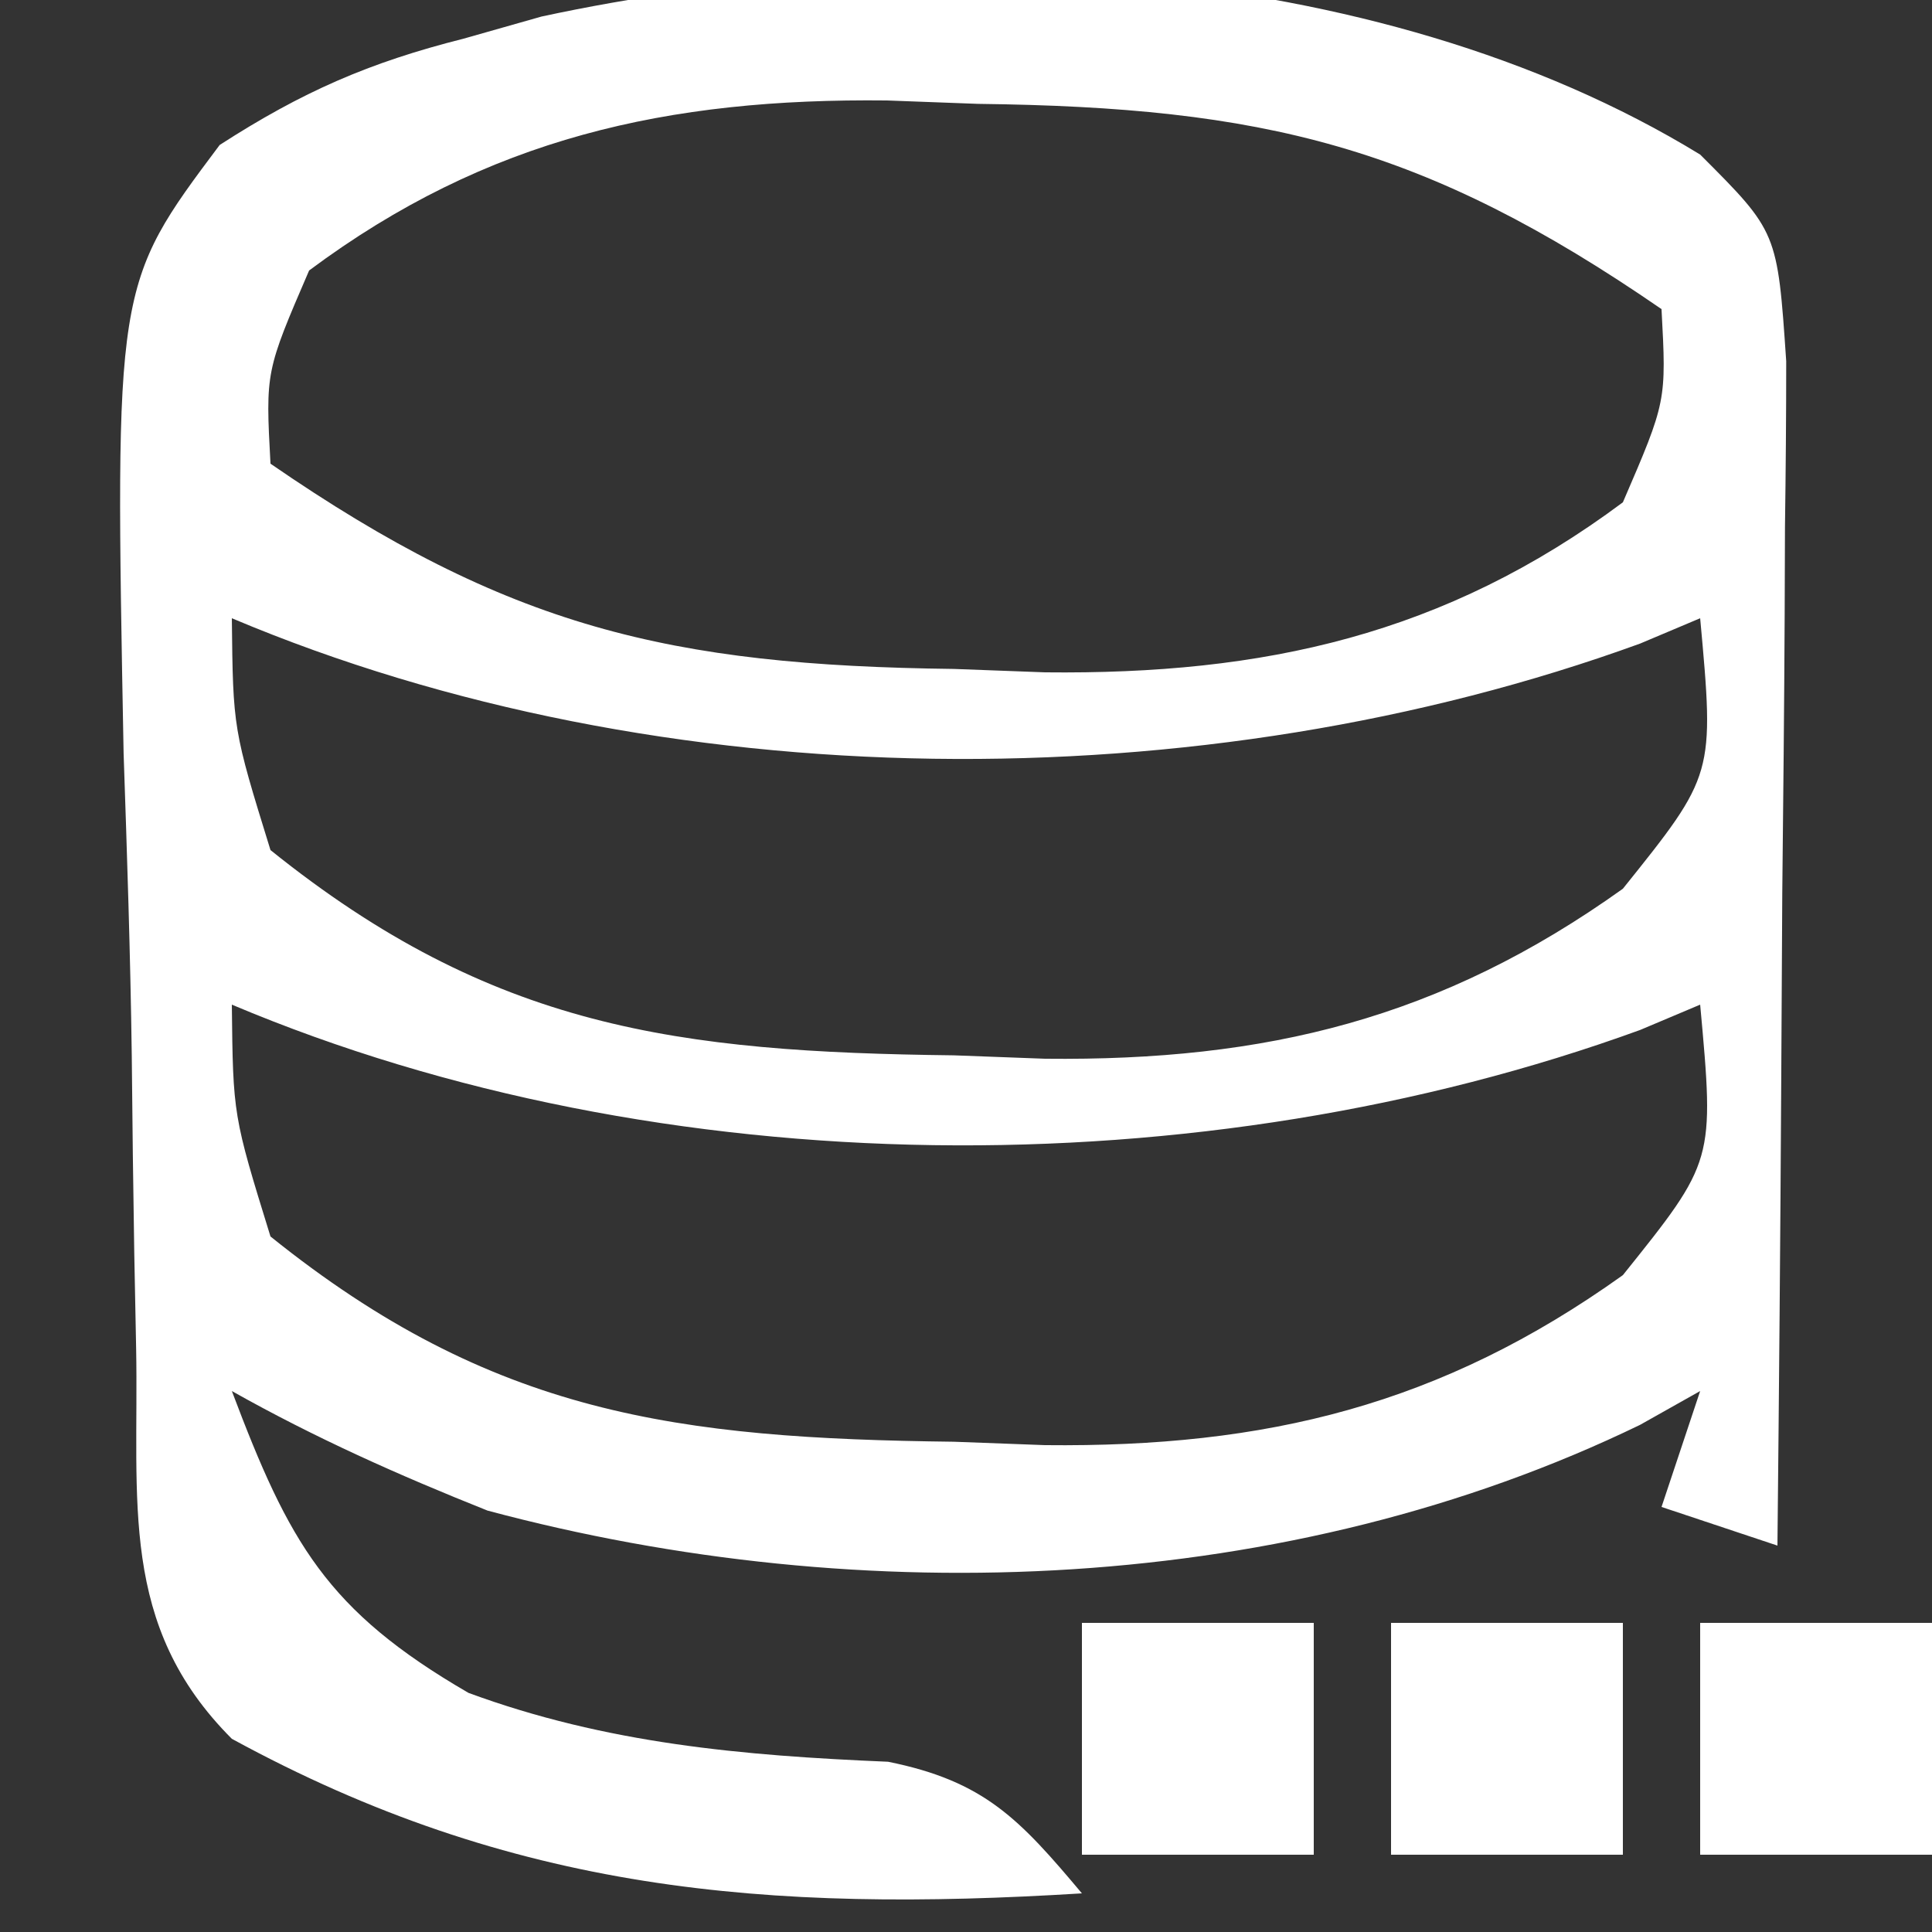 <?xml version="1.0" encoding="UTF-8"?>
<svg version="1.1" xmlns="http://www.w3.org/2000/svg" width="50" height="50">
<rect width="100%" height="100%" fill="#333333" stroke="none"/>
<path d="M0 0 C2 2 2 2 2.227 5.348 C2.227 6.776 2.215 8.205 2.195 9.633 C2.192 10.385 2.19 11.136 2.187 11.911 C2.176 14.316 2.15 16.72 2.125 19.125 C2.115 20.754 2.106 22.383 2.098 24.012 C2.076 28.008 2.041 32.004 2 36 C1.01 35.67 0.02 35.34 -1 35 C-0.67 34.01 -0.34 33.02 0 32 C-0.77 32.433 -0.77 32.433 -1.555 32.875 C-10.634 37.277 -21.668 37.696 -31.383 35.094 C-33.682 34.177 -35.845 33.213 -38 32 C-36.519 35.922 -35.553 37.679 -31.875 39.812 C-28.311 41.124 -24.792 41.435 -21.016 41.594 C-18.52 42.097 -17.612 43.082 -16 45 C-24.156 45.504 -30.735 44.965 -38 41 C-40.946 38.054 -40.402 34.844 -40.477 30.887 C-40.493 30.08 -40.509 29.274 -40.525 28.443 C-40.553 26.734 -40.575 25.025 -40.59 23.316 C-40.625 20.706 -40.712 18.102 -40.801 15.494 C-41.028 3.372 -41.028 3.372 -38.315 -0.248 C-36.185 -1.622 -34.451 -2.382 -32 -3 C-31.335 -3.189 -30.67 -3.378 -29.985 -3.572 C-20.419 -5.633 -8.445 -5.165 0 0 Z M-36 3 C-37.128 5.615 -37.128 5.615 -37 8 C-30.857 12.232 -26.682 13.223 -19.312 13.312 C-18.535 13.342 -17.757 13.371 -16.955 13.4 C-11.299 13.462 -6.615 12.438 -2 9 C-0.872 6.385 -0.872 6.385 -1 4 C-7.143 -0.232 -11.318 -1.223 -18.688 -1.312 C-19.465 -1.342 -20.243 -1.371 -21.045 -1.4 C-26.701 -1.462 -31.385 -0.438 -36 3 Z M-38 12 C-37.969 14.867 -37.969 14.867 -37 18 C-31.258 22.618 -26.465 23.226 -19.312 23.312 C-18.535 23.342 -17.757 23.371 -16.955 23.4 C-11.237 23.462 -6.708 22.367 -2 19 C0.37 16.046 0.37 16.046 0 12 C-0.77 12.325 -0.77 12.325 -1.555 12.656 C-12.885 16.776 -26.86 16.702 -38 12 Z M-38 22 C-37.969 24.867 -37.969 24.867 -37 28 C-31.258 32.618 -26.465 33.226 -19.312 33.312 C-18.535 33.342 -17.757 33.371 -16.955 33.4 C-11.237 33.462 -6.708 32.367 -2 29 C0.37 26.046 0.37 26.046 0 22 C-0.77 22.325 -0.77 22.325 -1.555 22.656 C-12.885 26.776 -26.86 26.702 -38 22 Z " fill="#FFFFFF" transform="translate(44,4)"/>
<path d="M0 0 C1.98 0 3.96 0 6 0 C6 1.98 6 3.96 6 6 C4.02 6 2.04 6 0 6 C0 4.02 0 2.04 0 0 Z " fill="#FFFFFF" transform="translate(44,42)"/>
<path d="M0 0 C1.98 0 3.96 0 6 0 C6 1.98 6 3.96 6 6 C4.02 6 2.04 6 0 6 C0 4.02 0 2.04 0 0 Z " fill="#FFFFFF" transform="translate(36,42)"/>
<path d="M0 0 C1.98 0 3.96 0 6 0 C6 1.98 6 3.96 6 6 C4.02 6 2.04 6 0 6 C0 4.02 0 2.04 0 0 Z " fill="#FFFFFF" transform="translate(28,42)"/>
</svg>

